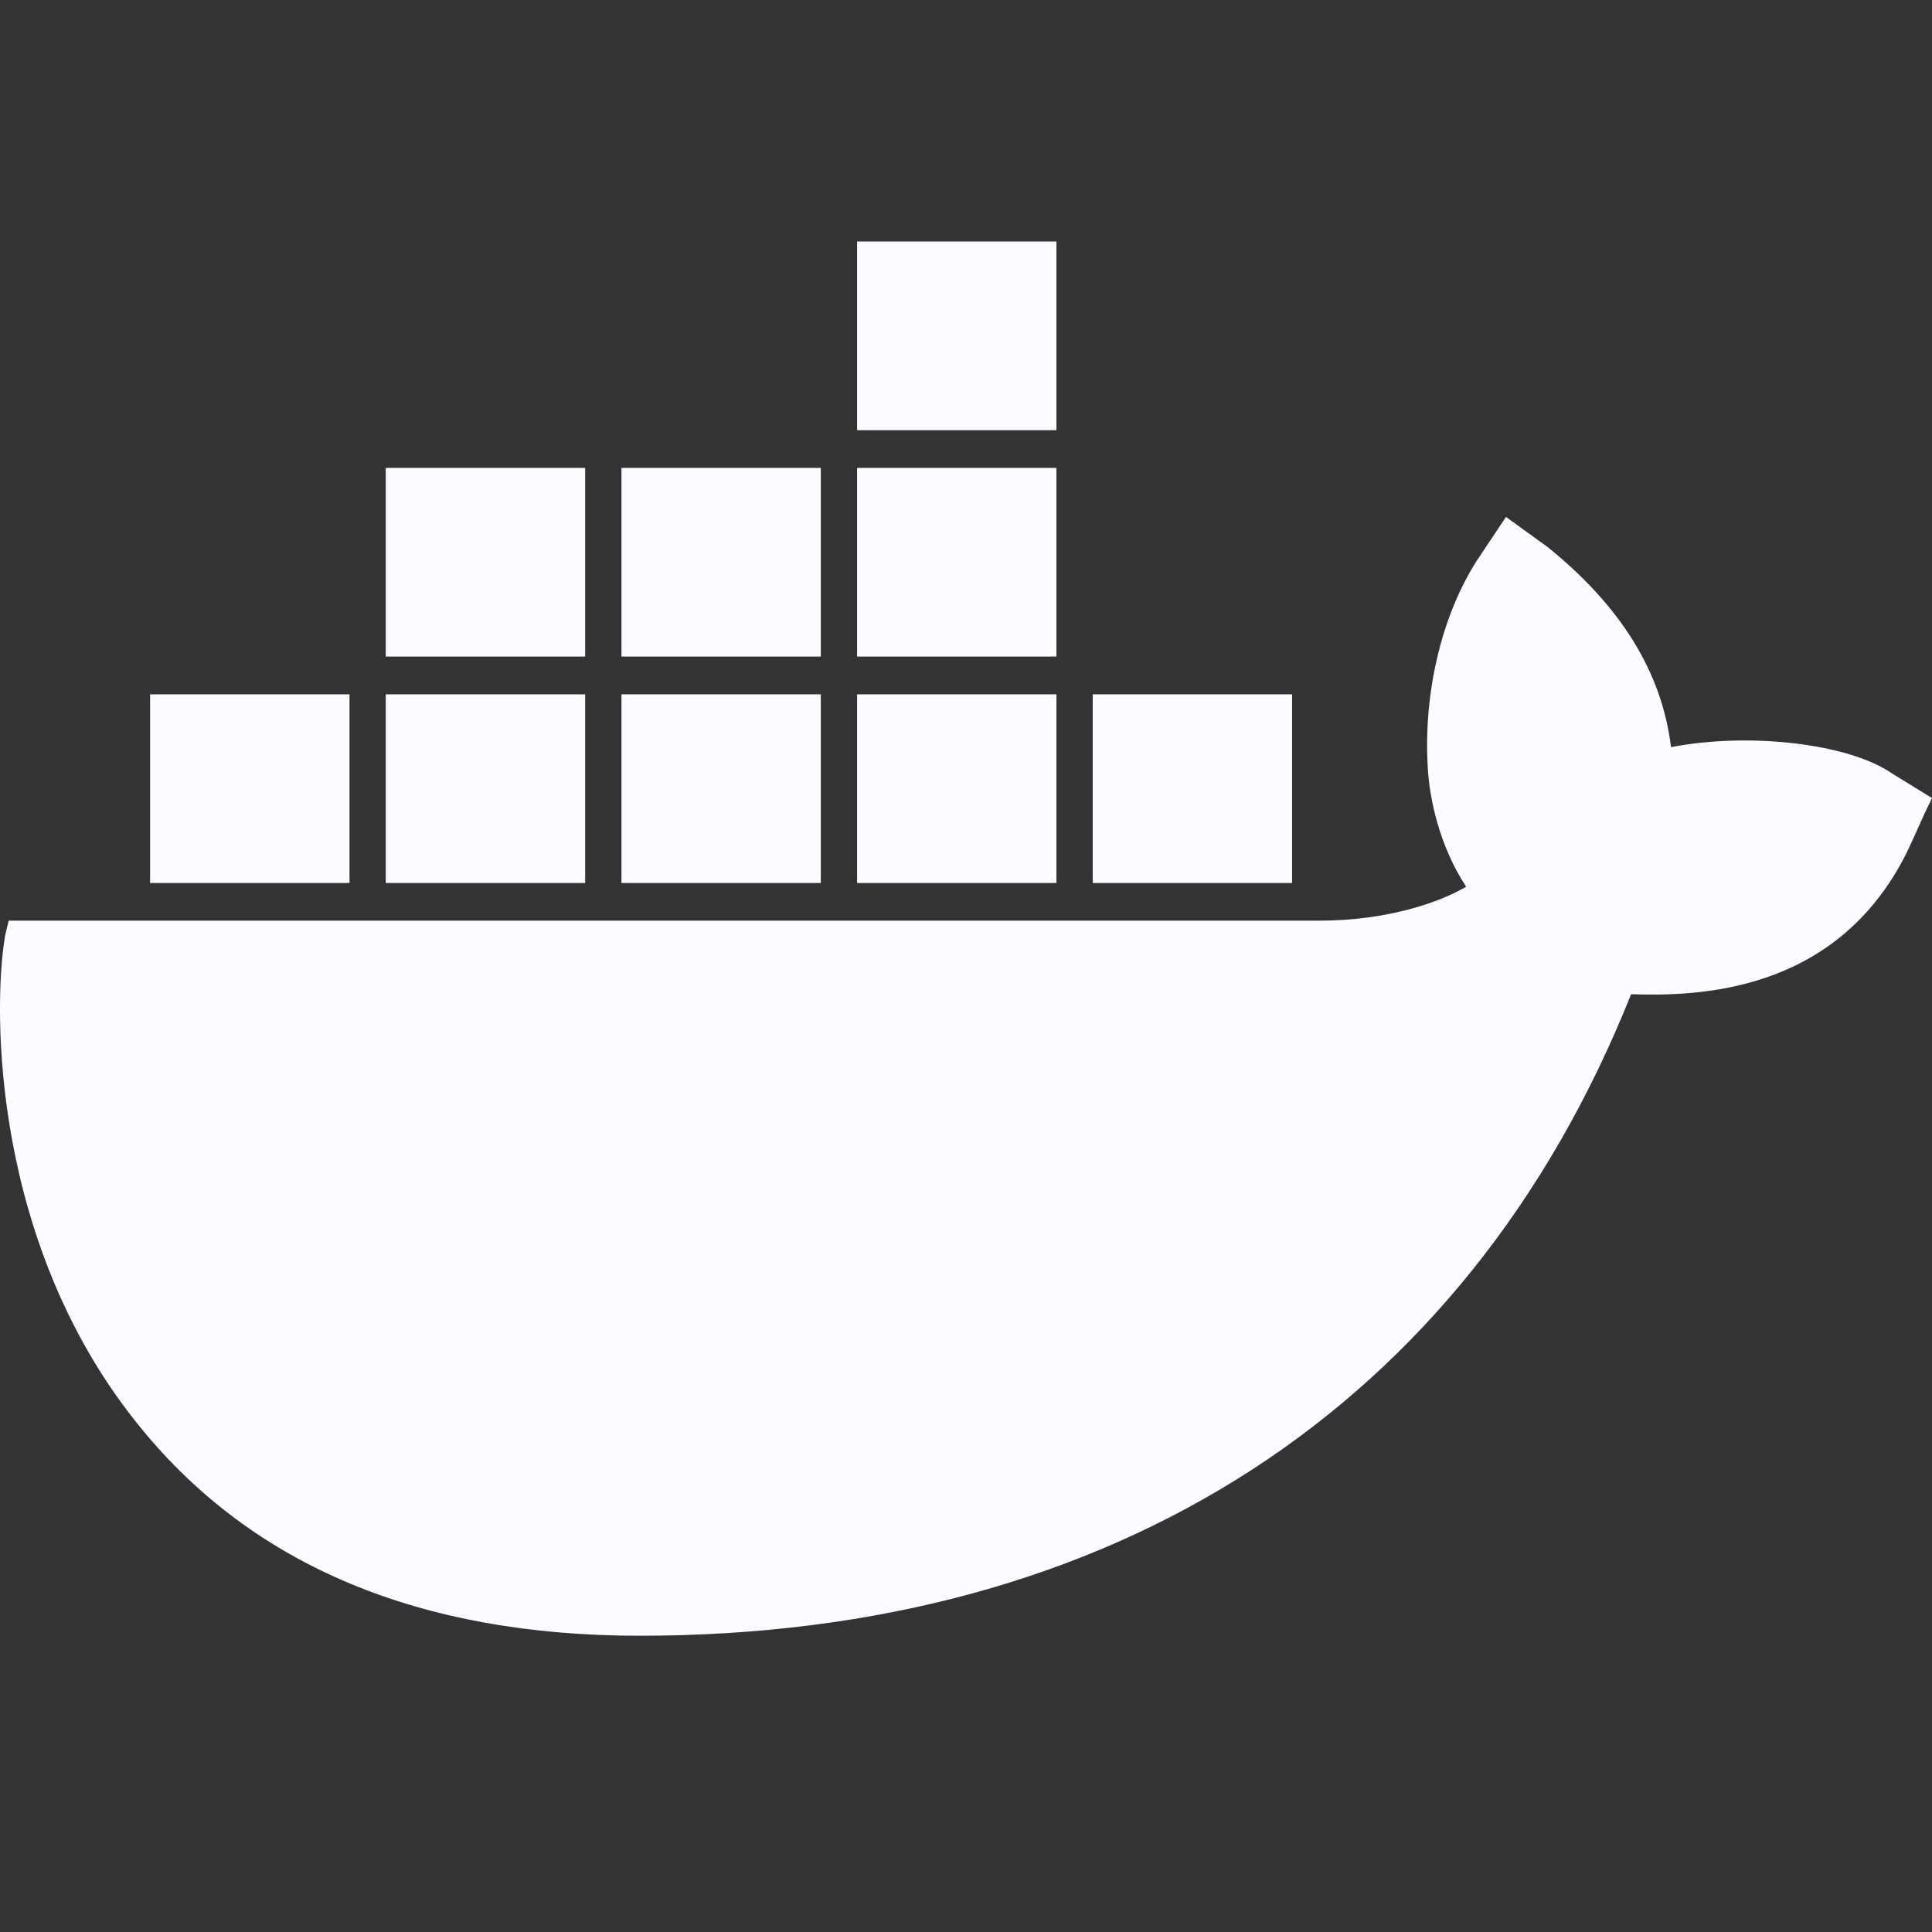 <svg width="32" height="32" viewBox="0 0 32 32" fill="none" xmlns="http://www.w3.org/2000/svg">
<rect x="0" y="0" width="32" height="32" fill="#333333" stroke="none"/>
<g clip-path="url(#clip0_896_46028)">
<path d="M31.34 12.812C30.619 12.312 28.968 12.125 27.677 12.375C27.526 11.125 26.836 10.031 25.635 9.062L24.944 8.562L24.464 9.281C23.863 10.219 23.563 11.531 23.653 12.781C23.683 13.218 23.833 14 24.284 14.687C23.863 14.937 22.993 15.249 21.852 15.249H0.144L0.084 15.499C-0.126 16.75 -0.126 20.656 2.336 23.655C4.198 25.937 6.96 27.093 10.593 27.093C18.459 27.093 24.284 23.312 27.016 16.468C28.097 16.5 30.409 16.468 31.58 14.125C31.61 14.062 31.67 13.937 31.88 13.468L32 13.218L31.34 12.812ZM17.498 4H14.196V7.125H17.498V4ZM17.498 7.75H14.196V10.875H17.498V7.75ZM13.595 7.75H10.293V10.875H13.595V7.75ZM9.692 7.75H6.389V10.875H9.692V7.75ZM5.789 11.5H2.486V14.625H5.789V11.5ZM9.692 11.5H6.389V14.625H9.692V11.5ZM13.595 11.5H10.293V14.625H13.595V11.5ZM17.498 11.5H14.196V14.625H17.498V11.5ZM21.401 11.5H18.099V14.625H21.401V11.5Z" fill="#FAFCFF"/>
</g>
<defs>
<clipPath id="clip0_896_46028">
<rect width="32" height="23.125" fill="white" transform="translate(0 4)"/>
</clipPath>
</defs>
</svg>
